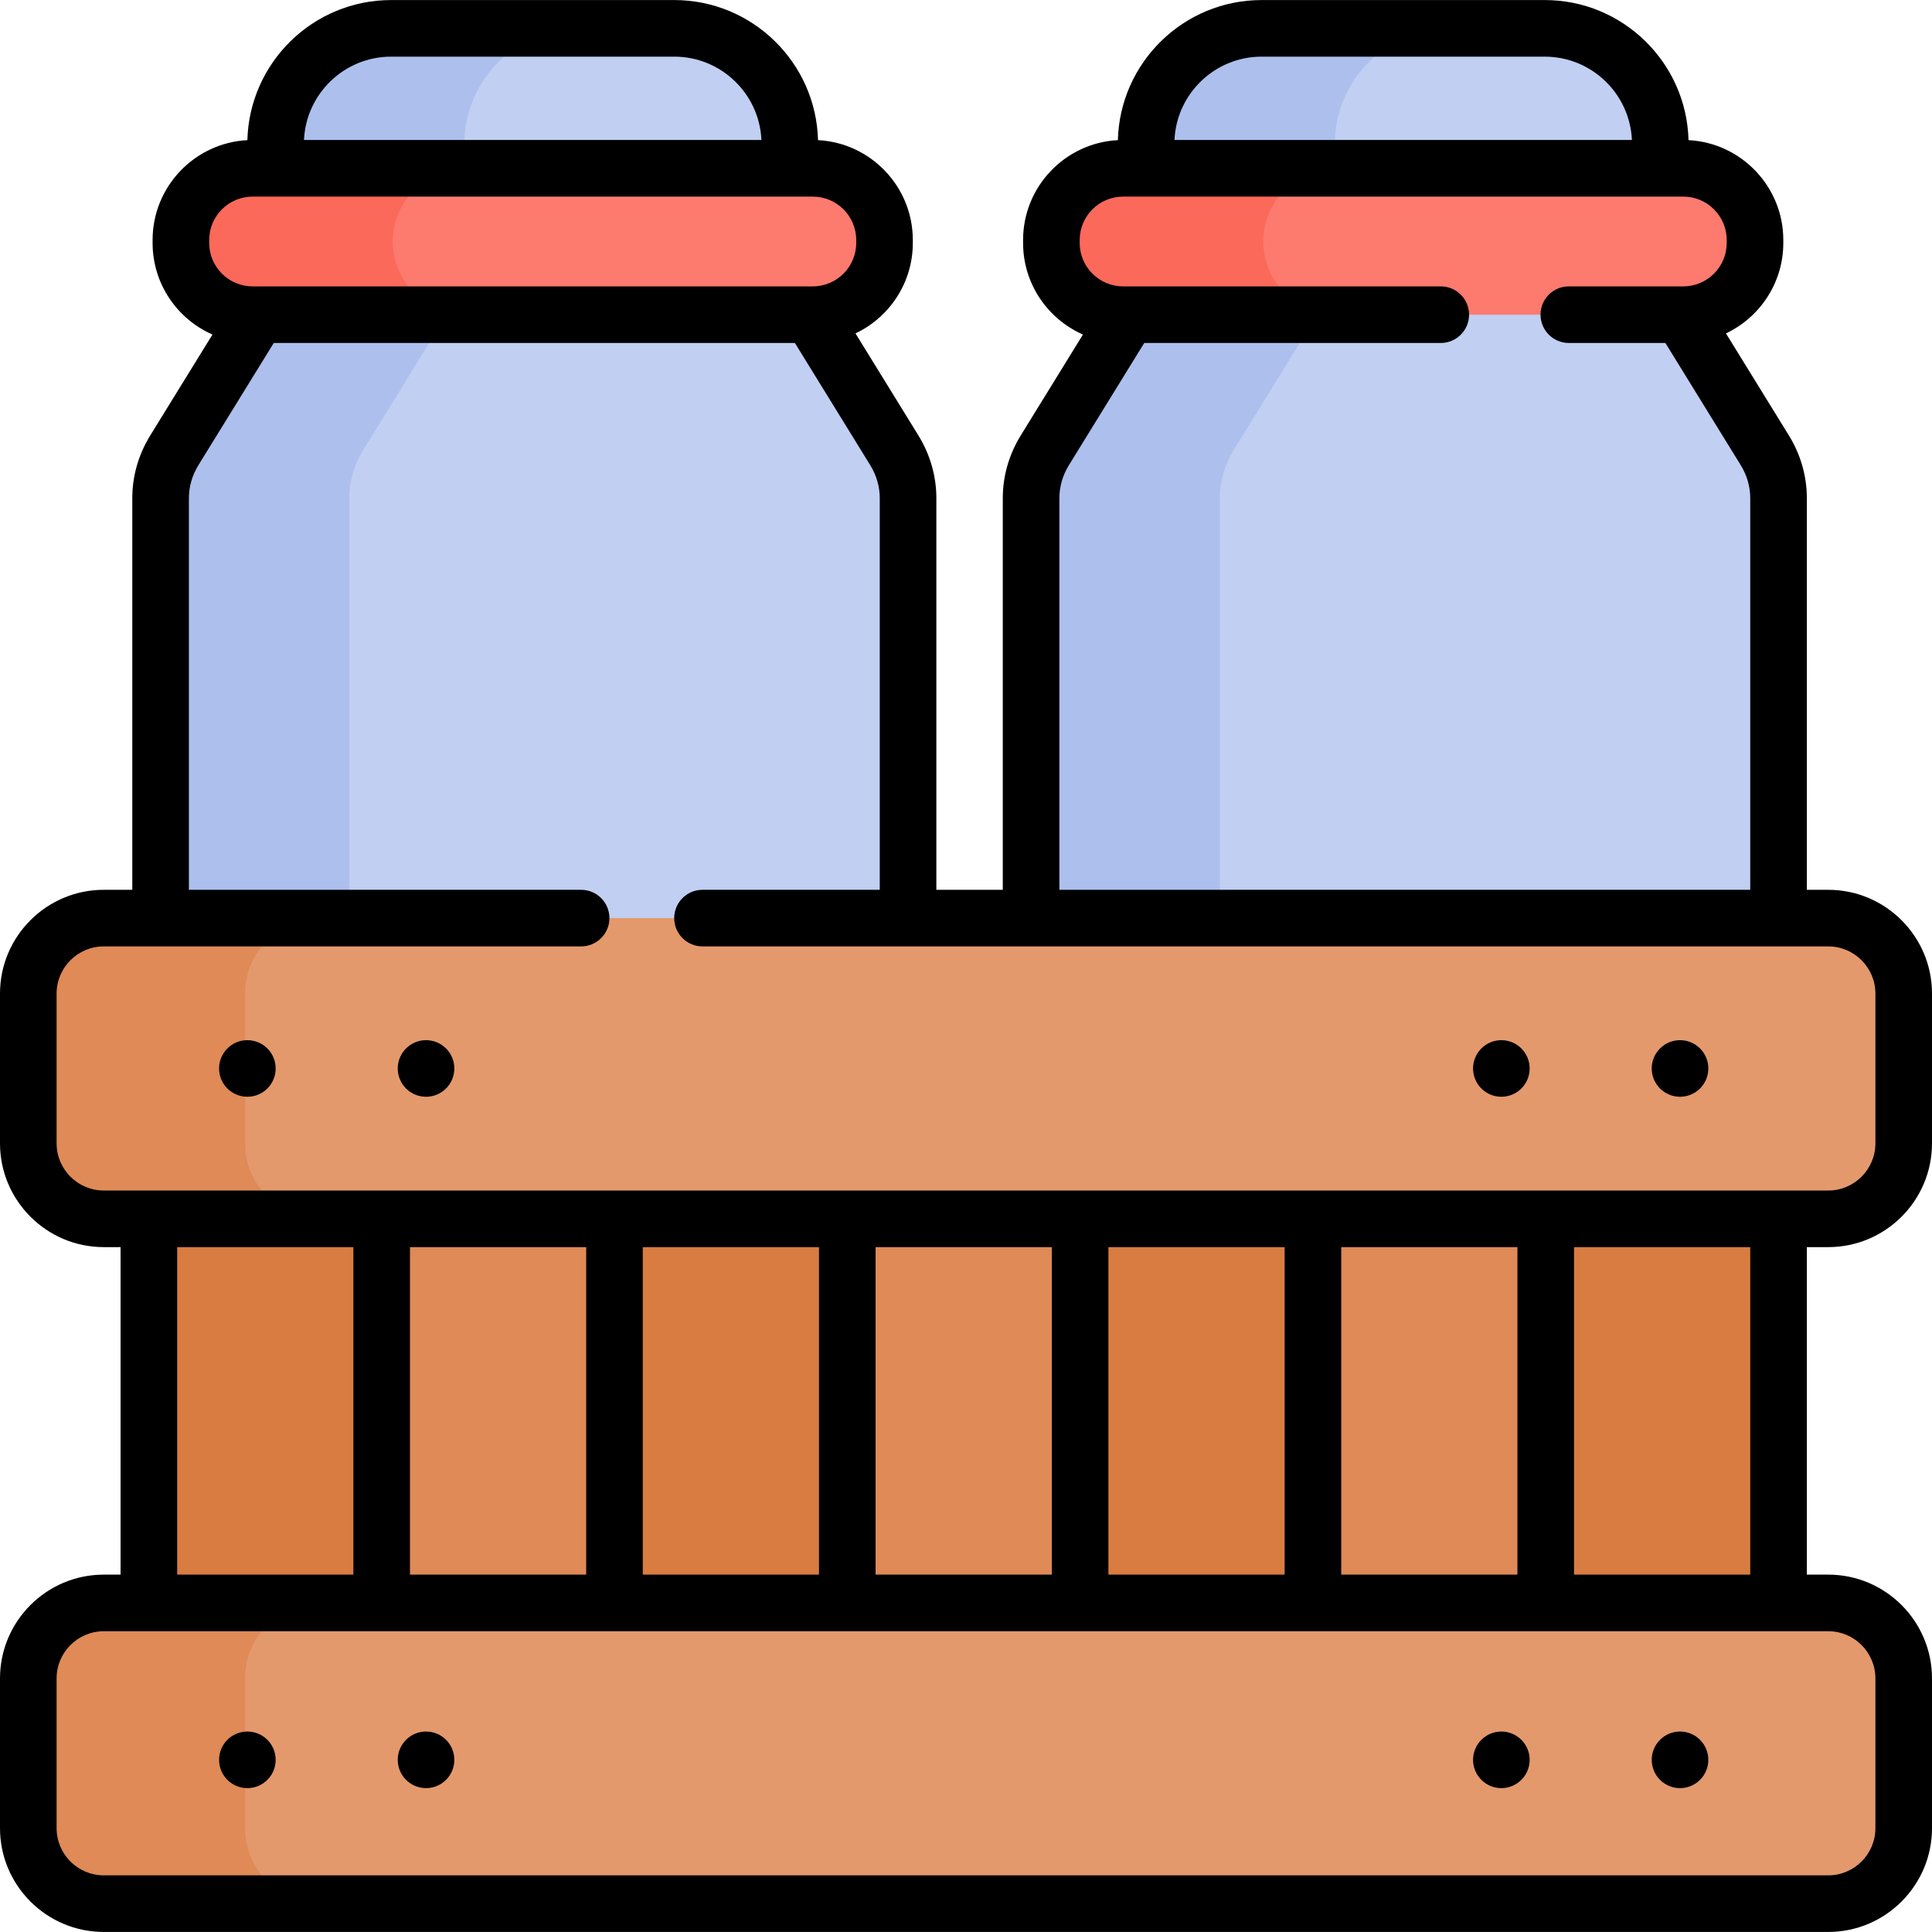 <svg id="Capa_1" enable-background="new 0 0 512 512" height="512" viewBox="0 0 512 512" width="512" xmlns="http://www.w3.org/2000/svg"><g><g><path d="m39.451 314.654h431.882v117.616h-431.882z" fill="#d97c41"/></g><g><path d="m101.149 314.654h61.697v117.616h-61.697z" fill="#df8a57"/></g><g><path d="m224.543 314.654h61.697v117.616h-61.697z" fill="#df8a57"/></g><g><path d="m347.938 314.654h61.697v117.616h-61.697z" fill="#df8a57"/></g><g><path d="m237.003 119.337-26.849-43.547c-.266-.431-.552-.849-.842-1.263v-36.39c0-16.843-13.781-30.624-30.624-30.624h-75.029c-16.843 0-30.624 13.781-30.624 30.624v37.677l-26.835 43.523c-2.388 3.873-3.64 8.223-3.64 12.645v147.965c0 14.477 13.138 26.212 29.345 26.212h139.394c16.207 0 29.345-11.736 29.345-26.212v-147.965c0-4.422-1.253-8.772-3.641-12.645z" fill="#c1cff2"/></g><g><path d="m92.579 279.947v-147.965c0-4.422 1.252-8.772 3.64-12.645l26.834-43.523v-37.677c0-16.843 13.781-30.624 30.624-30.624h-50.019c-16.843 0-30.624 13.781-30.624 30.624v37.677l-26.834 43.523c-2.388 3.873-3.64 8.223-3.64 12.645v147.965c0 14.477 13.138 26.212 29.345 26.212h50.019c-16.207 0-29.345-11.735-29.345-26.212z" fill="#adc0ed"/></g><g><path d="m467.692 119.337-26.849-43.547c-.266-.431-.552-.849-.842-1.263v-36.39c0-16.843-13.781-30.624-30.624-30.624h-75.029c-16.843 0-30.624 13.781-30.624 30.624v37.677l-26.835 43.523c-2.388 3.873-3.64 8.223-3.64 12.645v147.965c0 14.477 13.138 26.212 29.345 26.212h139.394c16.207 0 29.345-11.736 29.345-26.212v-147.965c0-4.422-1.253-8.772-3.641-12.645z" fill="#c1cff2"/></g><g><path d="m323.268 279.947v-147.965c0-4.422 1.252-8.772 3.64-12.645l26.834-43.523v-37.677c0-16.843 13.781-30.624 30.624-30.624h-50.019c-16.843 0-30.624 13.781-30.624 30.624v37.677l-26.835 43.523c-2.388 3.873-3.64 8.223-3.64 12.645v147.965c0 14.477 13.138 26.212 29.345 26.212h50.019c-16.206 0-29.344-11.735-29.344-26.212z" fill="#adc0ed"/></g><g><path d="m215.407 83.393h-148.467c-10.45 0-19-8.55-19-19v-.791c0-10.45 8.55-19 19-19h148.467c10.45 0 19 8.55 19 19v.791c0 10.45-8.55 19-19 19z" fill="#fd7a6e"/></g><g><path d="m446.096 83.393h-148.467c-10.45 0-19-8.55-19-19v-.791c0-10.45 8.55-19 19-19h148.467c10.45 0 19 8.55 19 19v.791c0 10.45-8.55 19-19 19z" fill="#fd7a6e"/></g><g><path d="m334.773 63.997c0-10.667 8.728-19.395 19.395-19.395h-56.144c-10.667 0-19.395 8.728-19.395 19.395 0 10.667 8.728 19.395 19.395 19.395h56.144c-10.667.001-19.395-8.727-19.395-19.395z" fill="#fb695b"/></g><g><path d="m104.084 63.997c0-10.667 8.728-19.395 19.395-19.395h-56.144c-10.667 0-19.395 8.728-19.395 19.395 0 10.667 8.728 19.395 19.395 19.395h56.144c-10.667.001-19.395-8.727-19.395-19.395z" fill="#fb695b"/></g><g><path d="m484.5 504.487h-457c-11 0-20-9-20-20v-39.694c0-11 9-20 20-20h457c11 0 20 9 20 20v39.694c0 11-9 20-20 20z" fill="#e4996d"/></g><g><path d="m64.949 484.487v-39.694c0-11 9-20 20-20h-57.449c-11 0-20 9-20 20v39.694c0 11 9 20 20 20h57.449c-11 0-20-9-20-20z" fill="#df8a57"/></g><g><path d="m484.5 323.001h-457c-11 0-20-9-20-20v-39.693c0-11 9-20 20-20h457c11 0 20 9 20 20v39.693c0 11-9 20-20 20z" fill="#e4996d"/></g><g><path d="m64.949 303.001v-39.694c0-11 9-20 20-20h-57.449c-11 0-20 9-20 20v39.694c0 11 9 20 20 20h57.449c-11 0-20-9-20-20z" fill="#df8a57"/></g><g><path d="m484.5 330.501c15.164 0 27.5-12.336 27.5-27.5v-39.693c0-15.164-12.336-27.5-27.5-27.5h-5.667v-103.826c0-5.8-1.645-11.534-4.757-16.581l-16.676-27.047c8.973-4.25 15.195-13.391 15.195-23.962v-.791c0-14.149-11.147-25.744-25.12-26.464-.533-20.56-17.412-37.125-38.099-37.125h-75.029c-20.687 0-37.566 16.565-38.099 37.125-13.973.72-25.12 12.315-25.12 26.464v.791c0 10.831 6.534 20.159 15.865 24.265l-16.487 26.743c-3.112 5.046-4.757 10.78-4.757 16.582v103.825h-17.605v-103.825c0-5.802-1.645-11.536-4.757-16.581l-16.676-27.047c8.973-4.25 15.195-13.391 15.195-23.962v-.791c0-14.149-11.147-25.744-25.12-26.464-.533-20.56-17.412-37.125-38.099-37.125h-75.028c-20.688 0-37.567 16.565-38.1 37.125-13.973.72-25.12 12.315-25.12 26.464v.791c0 10.831 6.534 20.16 15.865 24.265l-16.49 26.743c-3.111 5.047-4.756 10.781-4.756 16.581v103.825h-7.558c-15.164 0-27.5 12.336-27.5 27.5v39.693c0 15.164 12.336 27.5 27.5 27.5h4.451v86.792h-4.451c-15.164 0-27.5 12.336-27.5 27.5v39.694c0 15.164 12.336 27.5 27.5 27.5h457c15.164 0 27.5-12.336 27.5-27.5v-39.694c0-15.164-12.336-27.5-27.5-27.5h-5.667v-86.792h5.667zm-150.152-315.488h75.029c12.404 0 22.554 9.818 23.098 22.089h-121.225c.543-12.272 10.694-22.089 23.098-22.089zm-53.599 116.969c0-3.02.873-6.03 2.524-8.709l19.964-32.38h78.583c4.143 0 7.5-3.358 7.5-7.5s-3.357-7.5-7.5-7.5h-84.191c-6.341 0-11.5-5.159-11.5-11.5v-.791c0-6.341 5.159-11.5 11.5-11.5h148.467c6.341 0 11.5 5.159 11.5 11.5v.791c0 6.341-5.159 11.5-11.5 11.5h-30.341c-4.143 0-7.5 3.358-7.5 7.5s3.357 7.5 7.5 7.5h25.59l19.964 32.38c1.651 2.679 2.524 5.691 2.524 8.709v103.825h-183.084zm-177.09-116.969h75.028c12.404 0 22.554 9.818 23.098 22.089h-121.225c.544-12.272 10.695-22.089 23.099-22.089zm-48.22 48.589c0-6.341 5.159-11.5 11.5-11.5h148.467c6.341 0 11.5 5.159 11.5 11.5v.791c0 6.341-5.159 11.5-11.5 11.5h-148.467c-6.341 0-11.5-5.159-11.5-11.5zm-40.439 239.399v-39.693c0-6.893 5.607-12.5 12.5-12.5h126.505c4.143 0 7.5-3.358 7.5-7.5s-3.357-7.5-7.5-7.5h-103.945v-103.826c0-3.018.873-6.03 2.524-8.709l19.964-32.38h138.107l19.964 32.381c1.651 2.678 2.524 5.688 2.524 8.708v103.825h-46.972c-4.143 0-7.5 3.358-7.5 7.5s3.357 7.5 7.5 7.5h298.329c6.893 0 12.5 5.607 12.5 12.5v39.693c0 6.893-5.607 12.5-12.5 12.5h-457c-6.893.001-12.5-5.607-12.5-12.499zm340.438 114.292v-86.792h46.697v86.792zm-200.092-86.792v86.792h-46.697v-86.792zm15 0h46.697v86.792h-46.697zm61.697 0h46.697v86.792h-46.697zm61.697 0h46.697v86.792h-46.697zm-246.789 0h46.697v86.792h-46.697zm450.049 114.292v39.694c0 6.893-5.607 12.5-12.5 12.5h-457c-6.893 0-12.5-5.607-12.5-12.5v-39.694c0-6.893 5.607-12.5 12.5-12.5h457c6.893 0 12.5 5.608 12.5 12.5zm-33.167-27.5h-46.698v-86.792h46.698z"/><circle cx="65.557" cy="283.154" r="7.5"/><circle cx="112.905" cy="283.154" r="7.5"/><circle cx="397.876" cy="283.154" r="7.5"/><circle cx="445.224" cy="283.154" r="7.5"/><circle cx="65.557" cy="466.374" r="7.5"/><circle cx="112.905" cy="466.374" r="7.5"/><circle cx="397.876" cy="466.374" r="7.5"/><circle cx="445.224" cy="466.374" r="7.5"/></g></g></svg>